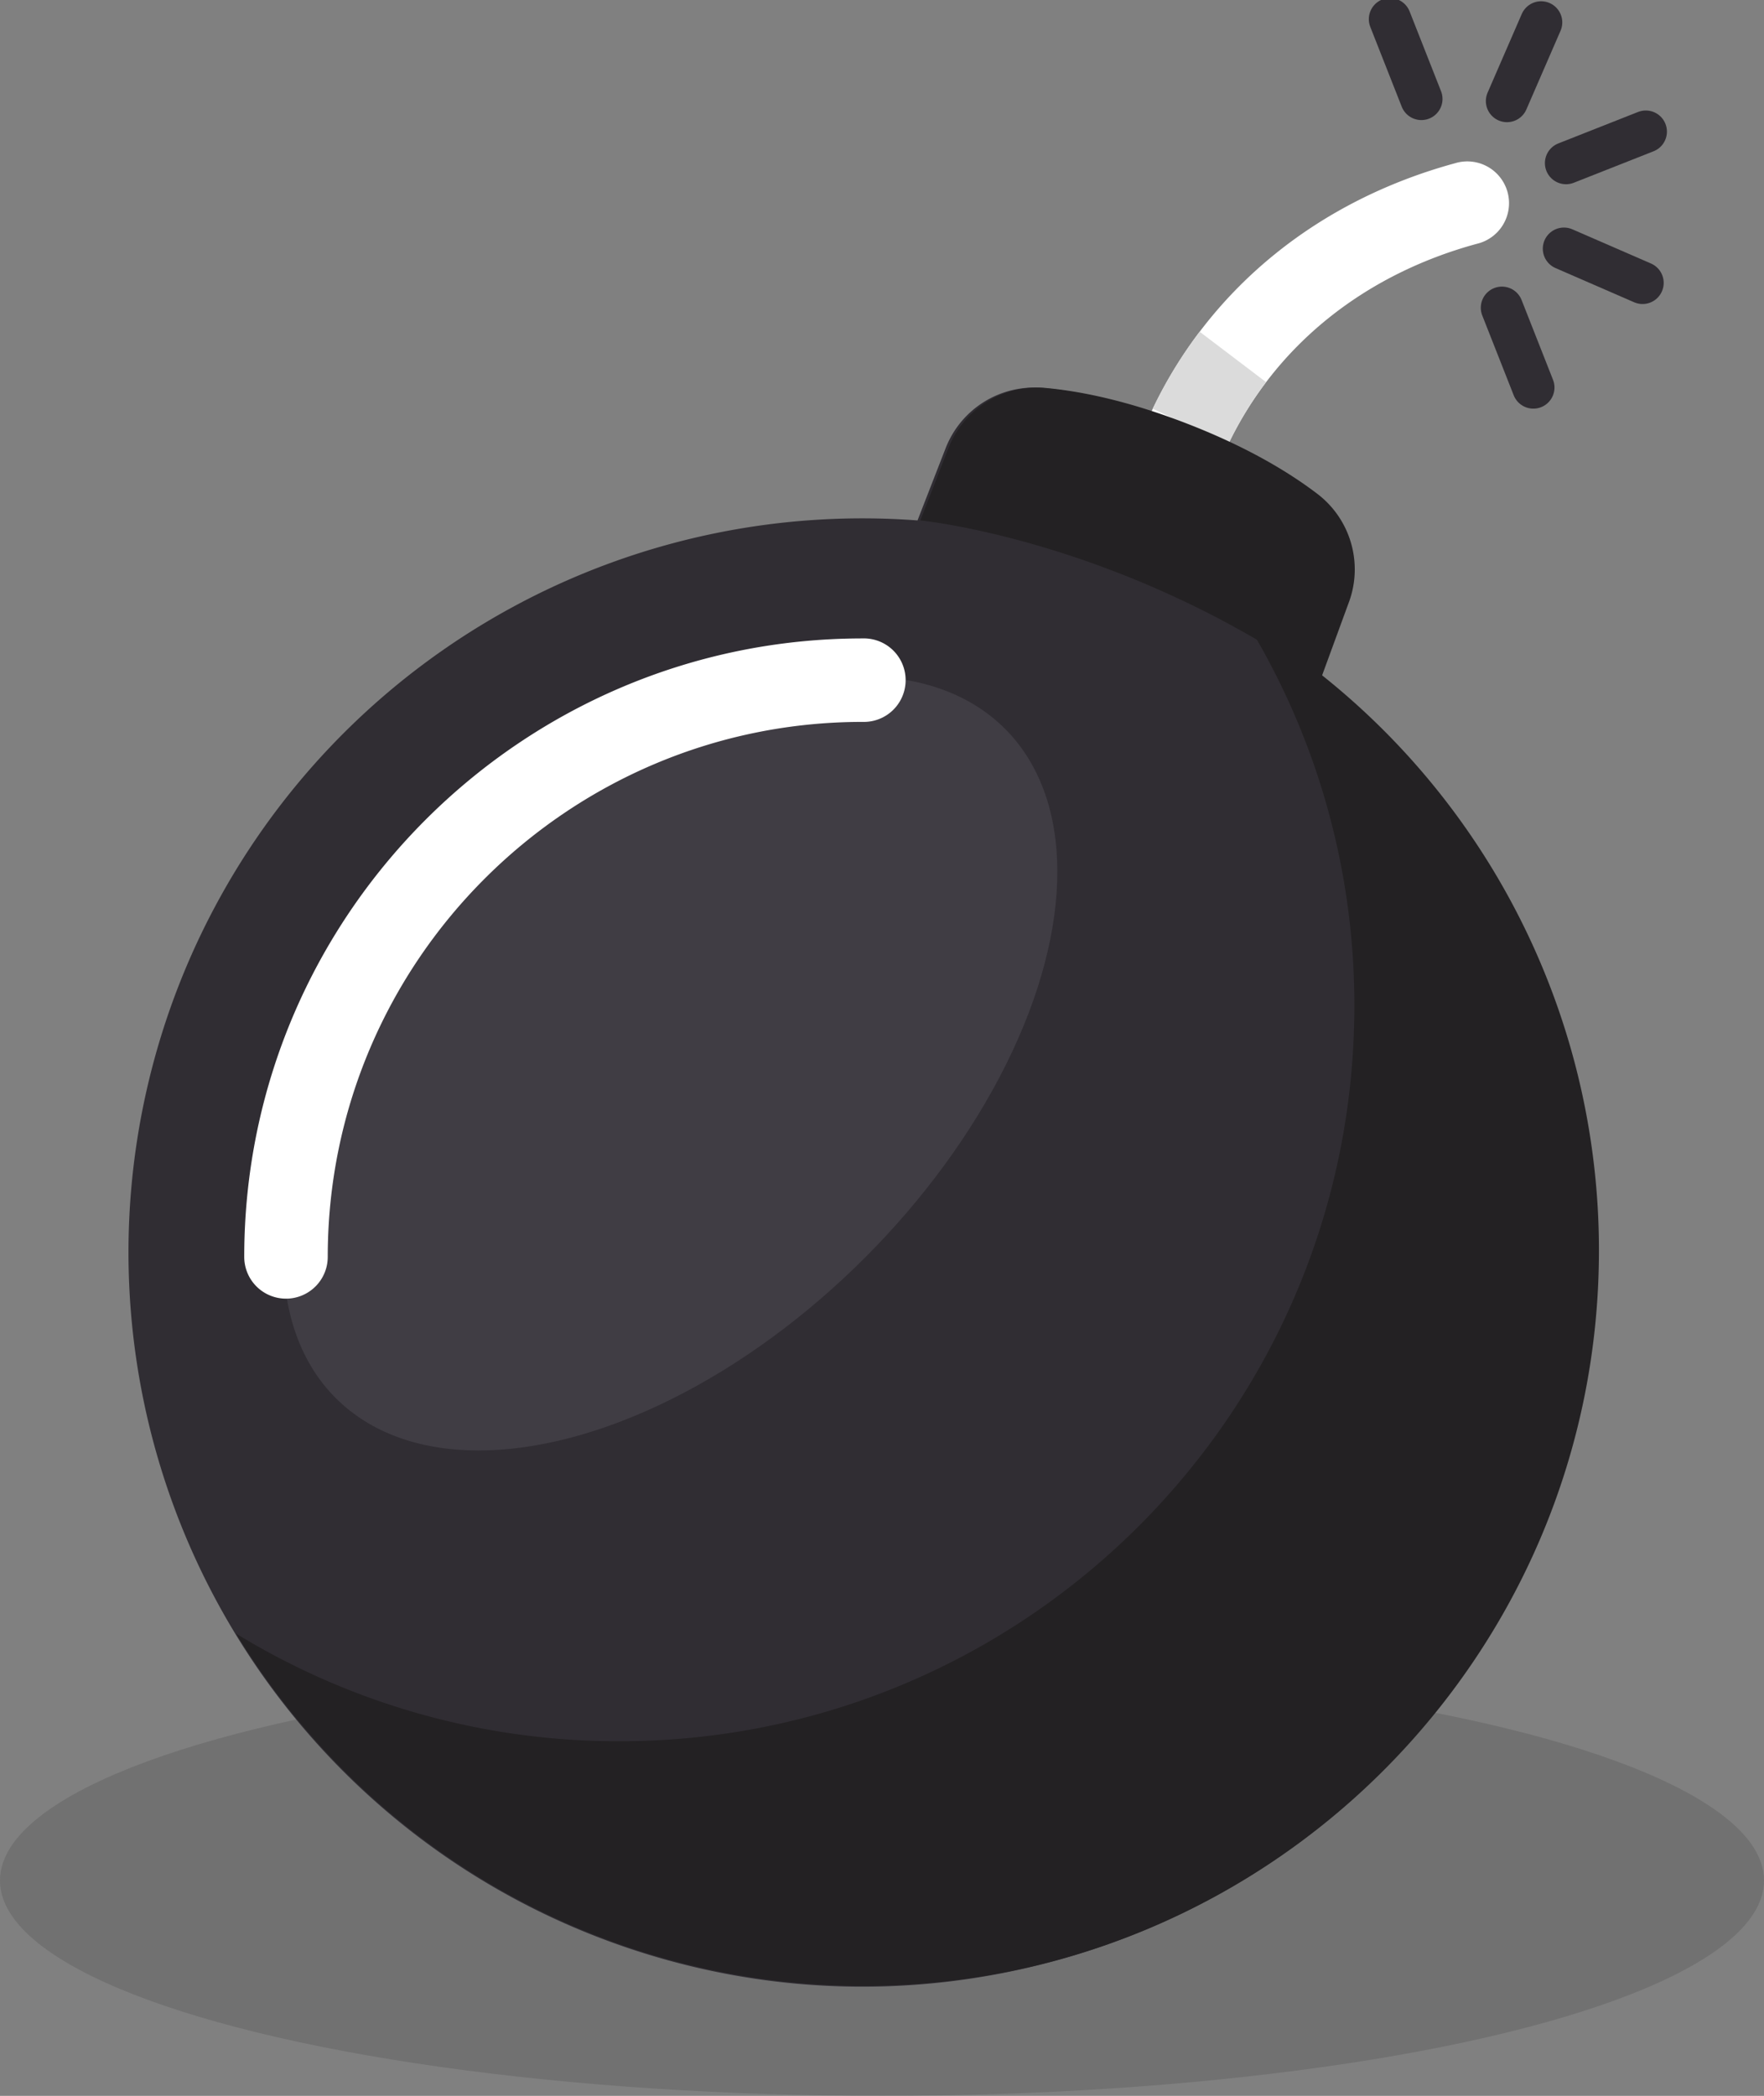 <svg xmlns="http://www.w3.org/2000/svg" viewBox="0 0 452.92 538.03"><rect x="0" y="0" width="452.92" height="538.03" fill="#808080" stroke="none"/><defs><style>.cls-1{fill:#1d1d1b;opacity:0.15;}.cls-2{fill:#fff;}.cls-3,.cls-8{fill:none;stroke-linejoin:round;}.cls-3{stroke:#dbdbdb;stroke-width:21.43px;}.cls-4{fill:#302d33;}.cls-5{fill:#282428;}.cls-6{fill:#232123;}.cls-7{fill:#403d44;}.cls-8{stroke:#302d33;stroke-linecap:round;stroke-width:10.85px;}</style></defs><title>bomb-no-sparkles</title><g id="Mixed_Grit_Halftone_2" data-name="Mixed Grit Halftone 2"><ellipse class="cls-1" cx="226.46" cy="482.75" rx="226.46" ry="55.28"/><path class="cls-2" d="M305.63,120.25A10.72,10.72,0,0,1,296,104.9c14.86-31,42.42-53.41,77.61-63a10.72,10.72,0,1,1,5.62,20.68c-29.08,7.9-51.77,26.2-63.9,51.53A10.72,10.72,0,0,1,305.63,120.25Z"/><path class="cls-3" d="M305.64,109.53a103.07,103.07,0,0,1,10.91-17.9"/><path class="cls-4" d="M338.24,173.56,345.48,155a24.38,24.38,0,0,0-8-28.26c-7.23-5.5-17.87-11.94-33.15-17.89s-27.47-8.41-36.52-9.25a24.38,24.38,0,0,0-25,15.43l-7.23,18.57a188.44,188.44,0,0,0-82.54,363.5c97,37.78,206.19-10.2,244-107.16A188.5,188.5,0,0,0,338.24,173.56Z"/><path class="cls-5" d="M42.31,380.07l.31,1Z"/><path class="cls-6" d="M339,174.63,346.19,155a24.38,24.38,0,0,0-8-28.26c-7.23-5.5-17.87-11.94-33.15-17.89s-27.47-8.41-36.52-9.25a24.38,24.38,0,0,0-25,15.43l-7.23,18.57S287.17,138.52,339,174.63Z"/><path class="cls-5" d="M40.36,373.72c.34,1.17.68,2.33,1,3.49Q40.87,375.47,40.36,373.72Z"/><ellipse class="cls-7" cx="172.12" cy="272.99" rx="121.5" ry="70.59" transform="translate(-142.62 201.67) rotate(-45)"/><path class="cls-2" d="M73.43,333.38a10.72,10.72,0,0,1-10.72-10.72c0-87.54,71.22-158.77,158.77-158.77a10.72,10.72,0,1,1,0,21.43c-75.73,0-137.33,61.61-137.33,137.33A10.72,10.72,0,0,1,73.43,333.38Z"/><line class="cls-8" x1="386.93" y1="25.94" x2="395.7" y2="5.75"/><line class="cls-8" x1="364.95" y1="25.4" x2="356.88" y2="4.92"/><line class="cls-8" x1="385.63" y1="79" x2="393.7" y2="99.48"/><line class="cls-8" x1="401.55" y1="63.84" x2="421.74" y2="72.62"/><line class="cls-8" x1="402.09" y1="41.87" x2="422.57" y2="33.79"/><path class="cls-6" d="M320.12,159.84a187.89,187.89,0,0,1,27.62,98.36C347.75,362.46,263.23,447,159,447a187.89,187.89,0,0,1-98.36-27.62,188.66,188.66,0,0,0,161.16,90.42C326,509.77,410.54,425.25,410.54,321A188.66,188.66,0,0,0,320.12,159.84Z"/></g></svg>